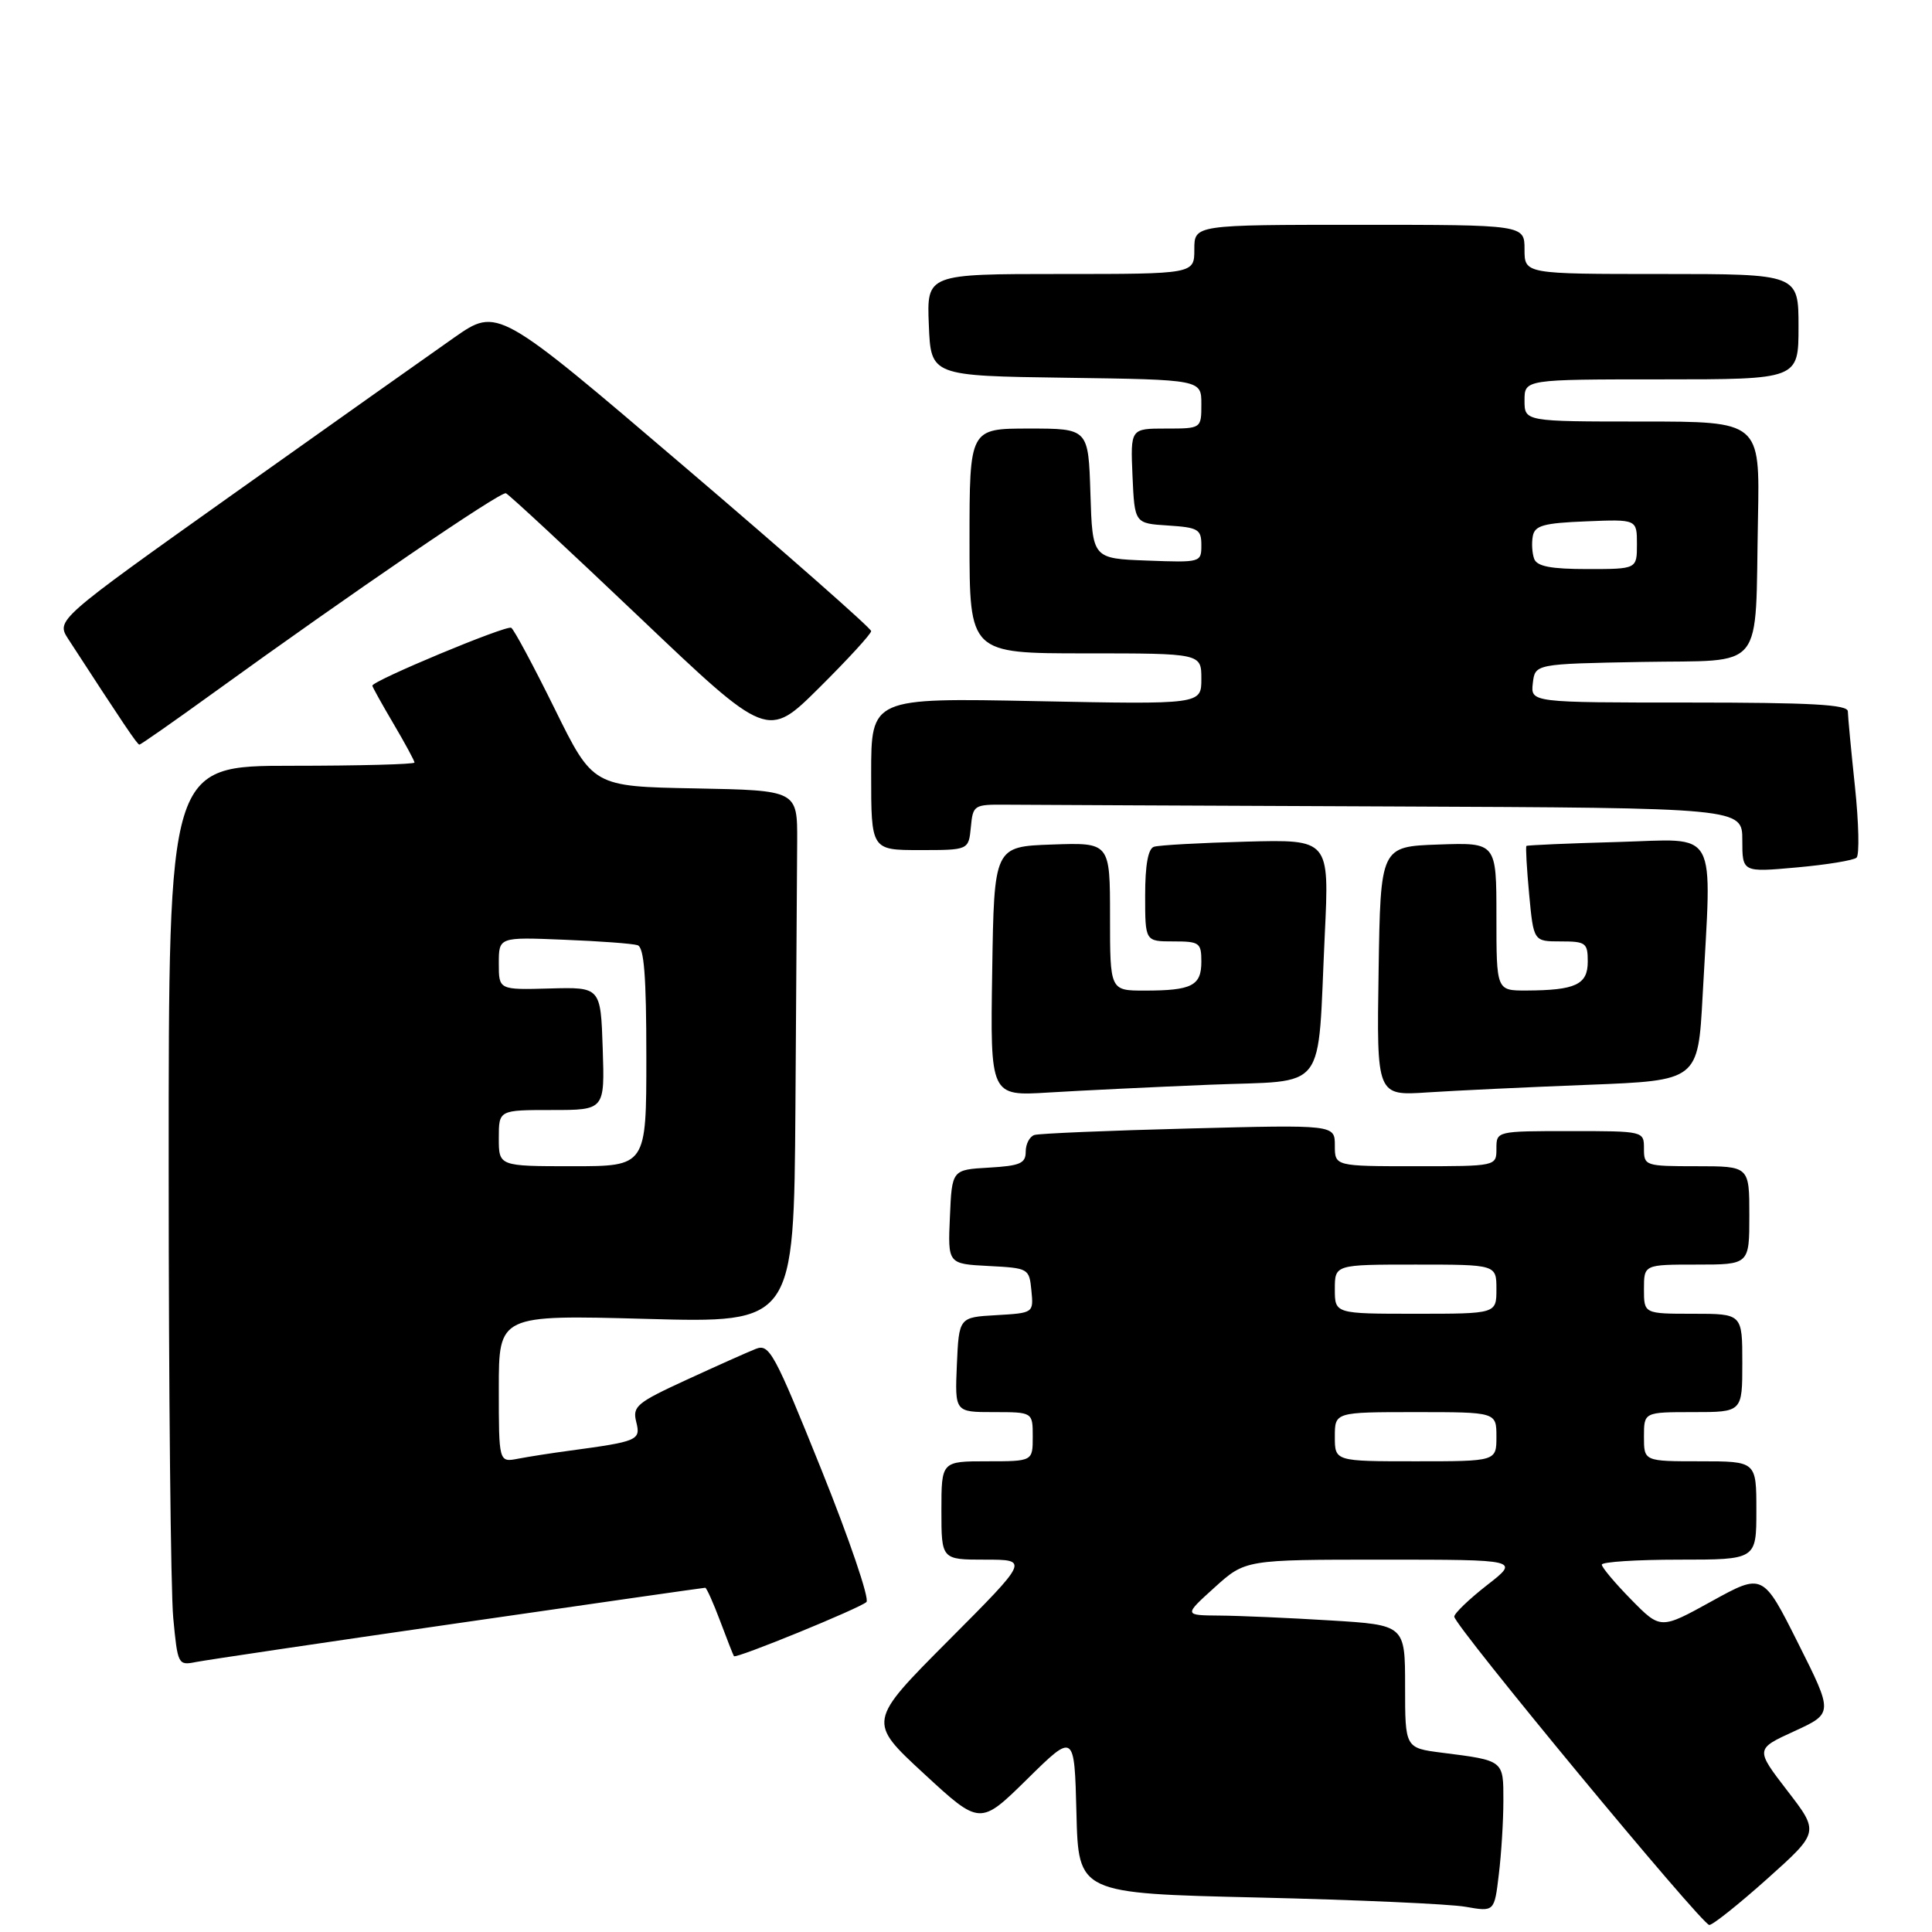 <?xml version="1.0" encoding="UTF-8" standalone="no"?>
<!DOCTYPE svg PUBLIC "-//W3C//DTD SVG 1.1//EN" "http://www.w3.org/Graphics/SVG/1.1/DTD/svg11.dtd" >
<svg xmlns="http://www.w3.org/2000/svg" xmlns:xlink="http://www.w3.org/1999/xlink" version="1.1" viewBox="0 0 275 275">
 <g >
 <path fill="currentColor"
d=" M 251.58 267.40 C 258.96 260.79 258.96 260.79 254.40 254.88 C 249.85 248.96 249.85 248.96 255.40 246.42 C 260.95 243.87 260.95 243.87 255.94 233.89 C 250.93 223.90 250.93 223.90 243.64 227.92 C 236.36 231.94 236.36 231.94 232.18 227.68 C 229.88 225.34 228.00 223.10 228.00 222.71 C 228.00 222.32 232.95 222.00 239.00 222.00 C 250.00 222.00 250.00 222.00 250.00 215.00 C 250.00 208.00 250.00 208.00 242.00 208.00 C 234.00 208.00 234.00 208.00 234.00 204.50 C 234.00 201.00 234.00 201.00 241.00 201.00 C 248.00 201.00 248.00 201.00 248.00 194.00 C 248.00 187.00 248.00 187.00 241.00 187.00 C 234.00 187.00 234.00 187.00 234.00 183.50 C 234.00 180.00 234.00 180.00 241.50 180.00 C 249.00 180.00 249.00 180.00 249.00 173.00 C 249.00 166.00 249.00 166.00 241.50 166.00 C 234.17 166.00 234.00 165.94 234.00 163.50 C 234.00 161.00 234.00 161.00 223.50 161.00 C 213.00 161.00 213.00 161.00 213.00 163.50 C 213.00 166.00 213.00 166.00 201.50 166.00 C 190.00 166.00 190.00 166.00 190.00 163.05 C 190.00 160.09 190.00 160.09 169.25 160.63 C 157.84 160.92 147.94 161.34 147.25 161.55 C 146.56 161.76 146.00 162.83 146.00 163.92 C 146.00 165.60 145.21 165.94 140.75 166.20 C 135.50 166.50 135.50 166.50 135.21 173.20 C 134.91 179.90 134.91 179.90 140.71 180.20 C 146.42 180.50 146.50 180.54 146.81 183.70 C 147.12 186.89 147.12 186.89 141.81 187.20 C 136.50 187.50 136.50 187.50 136.20 194.25 C 135.91 201.00 135.91 201.00 141.45 201.00 C 147.00 201.00 147.00 201.00 147.00 204.50 C 147.00 208.00 147.00 208.00 140.50 208.00 C 134.00 208.00 134.00 208.00 134.00 215.00 C 134.00 222.00 134.00 222.00 140.23 222.00 C 146.47 222.00 146.47 222.00 134.98 233.53 C 123.50 245.06 123.50 245.06 131.50 252.45 C 139.50 259.84 139.50 259.84 146.22 253.23 C 152.93 246.62 152.93 246.62 153.22 258.06 C 153.50 269.50 153.50 269.50 179.00 270.09 C 193.03 270.42 206.35 271.01 208.60 271.41 C 212.71 272.13 212.71 272.13 213.34 266.81 C 213.70 263.89 213.99 259.17 213.99 256.32 C 214.00 250.53 214.09 250.60 205.25 249.48 C 200.00 248.81 200.00 248.81 200.00 240.06 C 200.00 231.30 200.00 231.30 189.34 230.65 C 183.48 230.29 176.40 229.98 173.59 229.96 C 168.50 229.92 168.50 229.92 172.88 225.96 C 177.26 222.00 177.26 222.00 196.79 222.00 C 216.33 222.00 216.33 222.00 211.66 225.63 C 209.10 227.63 207.00 229.65 207.00 230.11 C 207.00 231.38 242.26 274.00 243.30 274.00 C 243.80 274.00 247.52 271.03 251.58 267.40 Z  M 65.27 231.03 C 84.39 228.26 100.19 226.00 100.38 226.00 C 100.57 226.00 101.53 228.14 102.51 230.75 C 103.49 233.36 104.37 235.61 104.47 235.74 C 104.76 236.13 122.41 228.91 123.33 228.03 C 123.79 227.59 120.91 219.12 116.92 209.20 C 110.20 192.50 109.51 191.24 107.58 192.00 C 106.44 192.45 102.00 194.43 97.73 196.40 C 90.62 199.67 90.01 200.18 90.56 202.39 C 91.22 205.01 90.85 205.17 81.00 206.50 C 78.53 206.83 75.26 207.34 73.75 207.63 C 71.00 208.16 71.00 208.16 71.00 197.66 C 71.00 187.16 71.00 187.16 92.00 187.73 C 113.00 188.31 113.00 188.31 113.22 157.65 C 113.34 140.79 113.45 123.74 113.47 119.75 C 113.50 112.50 113.50 112.50 98.95 112.22 C 84.40 111.95 84.40 111.95 78.95 100.88 C 75.95 94.80 73.17 89.61 72.77 89.36 C 72.09 88.94 53.00 96.90 53.00 97.60 C 53.00 97.77 54.35 100.20 56.00 103.00 C 57.65 105.80 59.00 108.29 59.00 108.54 C 59.00 108.79 51.12 109.00 41.50 109.00 C 24.00 109.00 24.00 109.00 24.01 166.25 C 24.01 197.74 24.30 226.56 24.66 230.30 C 25.29 236.96 25.35 237.08 27.90 236.57 C 29.33 236.29 46.14 233.79 65.27 231.03 Z  M 172.18 154.40 C 189.22 153.70 187.48 155.98 188.57 132.99 C 189.22 119.48 189.22 119.48 177.36 119.80 C 170.84 119.97 164.94 120.30 164.25 120.53 C 163.42 120.80 163.00 123.13 163.00 127.47 C 163.00 134.00 163.00 134.00 167.00 134.00 C 170.74 134.00 171.00 134.18 171.00 136.89 C 171.00 140.31 169.65 141.00 162.92 141.00 C 158.00 141.00 158.00 141.00 158.00 130.46 C 158.00 119.92 158.00 119.92 149.75 120.21 C 141.50 120.50 141.50 120.50 141.23 138.26 C 140.95 156.02 140.95 156.02 149.23 155.51 C 153.78 155.23 164.11 154.73 172.18 154.40 Z  M 226.10 154.41 C 241.70 153.80 241.70 153.80 242.35 141.74 C 243.66 117.37 244.81 119.45 230.25 119.85 C 223.24 120.04 217.40 120.30 217.27 120.41 C 217.14 120.53 217.32 123.64 217.66 127.31 C 218.29 134.00 218.29 134.00 222.14 134.00 C 225.73 134.00 226.00 134.20 226.00 136.88 C 226.00 140.15 224.27 140.96 217.25 140.99 C 213.00 141.00 213.00 141.00 213.00 130.46 C 213.00 119.92 213.00 119.92 204.75 120.21 C 196.50 120.50 196.50 120.50 196.23 138.24 C 195.95 155.98 195.95 155.98 203.23 155.49 C 207.23 155.23 217.52 154.74 226.10 154.41 Z  M 264.26 122.08 C 264.68 121.69 264.58 117.13 264.03 111.94 C 263.48 106.75 263.03 101.94 263.02 101.25 C 263.00 100.29 257.81 100.00 240.43 100.00 C 217.87 100.00 217.87 100.00 218.18 97.25 C 218.50 94.50 218.50 94.50 233.71 94.22 C 251.49 93.90 249.79 96.01 250.23 73.75 C 250.50 60.00 250.50 60.00 233.75 60.00 C 217.00 60.00 217.00 60.00 217.00 57.00 C 217.00 54.00 217.00 54.00 236.50 54.00 C 256.00 54.00 256.00 54.00 256.00 46.50 C 256.00 39.00 256.00 39.00 236.50 39.00 C 217.00 39.00 217.00 39.00 217.00 35.50 C 217.00 32.00 217.00 32.00 193.50 32.00 C 170.00 32.00 170.00 32.00 170.00 35.50 C 170.00 39.00 170.00 39.00 150.96 39.00 C 131.91 39.00 131.91 39.00 132.21 46.25 C 132.50 53.50 132.50 53.50 151.75 53.77 C 171.00 54.04 171.00 54.04 171.00 57.52 C 171.00 61.00 171.00 61.00 165.95 61.00 C 160.91 61.00 160.91 61.00 161.20 67.75 C 161.50 74.50 161.50 74.50 166.25 74.80 C 170.56 75.08 171.00 75.34 171.00 77.60 C 171.00 80.06 170.92 80.08 163.25 79.79 C 155.50 79.50 155.50 79.50 155.21 70.25 C 154.92 61.00 154.92 61.00 146.46 61.00 C 138.00 61.00 138.00 61.00 138.00 77.00 C 138.00 93.00 138.00 93.00 154.50 93.00 C 171.00 93.00 171.00 93.00 171.00 96.63 C 171.00 100.27 171.00 100.27 147.50 99.80 C 124.00 99.33 124.00 99.33 124.00 110.17 C 124.00 121.00 124.00 121.00 130.94 121.00 C 137.87 121.00 137.87 121.00 138.19 117.75 C 138.49 114.58 138.61 114.50 143.25 114.54 C 145.86 114.56 170.50 114.68 198.00 114.79 C 248.00 115.00 248.00 115.00 248.00 119.59 C 248.00 124.17 248.00 124.17 255.75 123.47 C 260.01 123.09 263.84 122.46 264.26 122.08 Z  M 30.34 98.65 C 49.94 84.47 71.25 69.92 72.01 70.21 C 72.43 70.37 80.98 78.31 91.01 87.85 C 109.25 105.20 109.25 105.20 116.62 97.88 C 120.68 93.85 124.00 90.23 124.00 89.83 C 124.00 89.43 112.04 78.90 97.41 66.42 C 70.83 43.73 70.83 43.73 64.66 48.04 C 61.27 50.41 47.13 60.43 33.23 70.30 C 7.97 88.26 7.97 88.26 9.73 90.98 C 17.57 103.05 19.54 105.98 19.84 105.99 C 20.02 106.00 24.75 102.69 30.34 98.65 Z  M 190.00 204.50 C 190.00 201.00 190.00 201.00 201.50 201.00 C 213.00 201.00 213.00 201.00 213.00 204.50 C 213.00 208.00 213.00 208.00 201.50 208.00 C 190.00 208.00 190.00 208.00 190.00 204.50 Z  M 190.00 183.50 C 190.00 180.00 190.00 180.00 201.50 180.00 C 213.00 180.00 213.00 180.00 213.00 183.50 C 213.00 187.00 213.00 187.00 201.50 187.00 C 190.00 187.00 190.00 187.00 190.00 183.50 Z  M 71.00 162.00 C 71.00 158.00 71.00 158.00 78.54 158.00 C 86.08 158.00 86.08 158.00 85.79 149.25 C 85.50 140.50 85.50 140.50 78.25 140.70 C 71.00 140.90 71.00 140.90 71.00 137.14 C 71.00 133.38 71.00 133.38 80.25 133.76 C 85.34 133.96 90.06 134.31 90.75 134.54 C 91.68 134.83 92.00 138.92 92.00 150.47 C 92.00 166.00 92.00 166.00 81.50 166.00 C 71.00 166.00 71.00 166.00 71.00 162.00 Z  M 218.38 79.56 C 218.08 78.77 217.99 77.30 218.18 76.31 C 218.46 74.80 219.71 74.45 225.76 74.21 C 233.00 73.91 233.00 73.91 233.00 77.46 C 233.00 81.00 233.00 81.00 225.97 81.00 C 220.77 81.00 218.79 80.62 218.38 79.56 Z "/>
</g>
</svg>